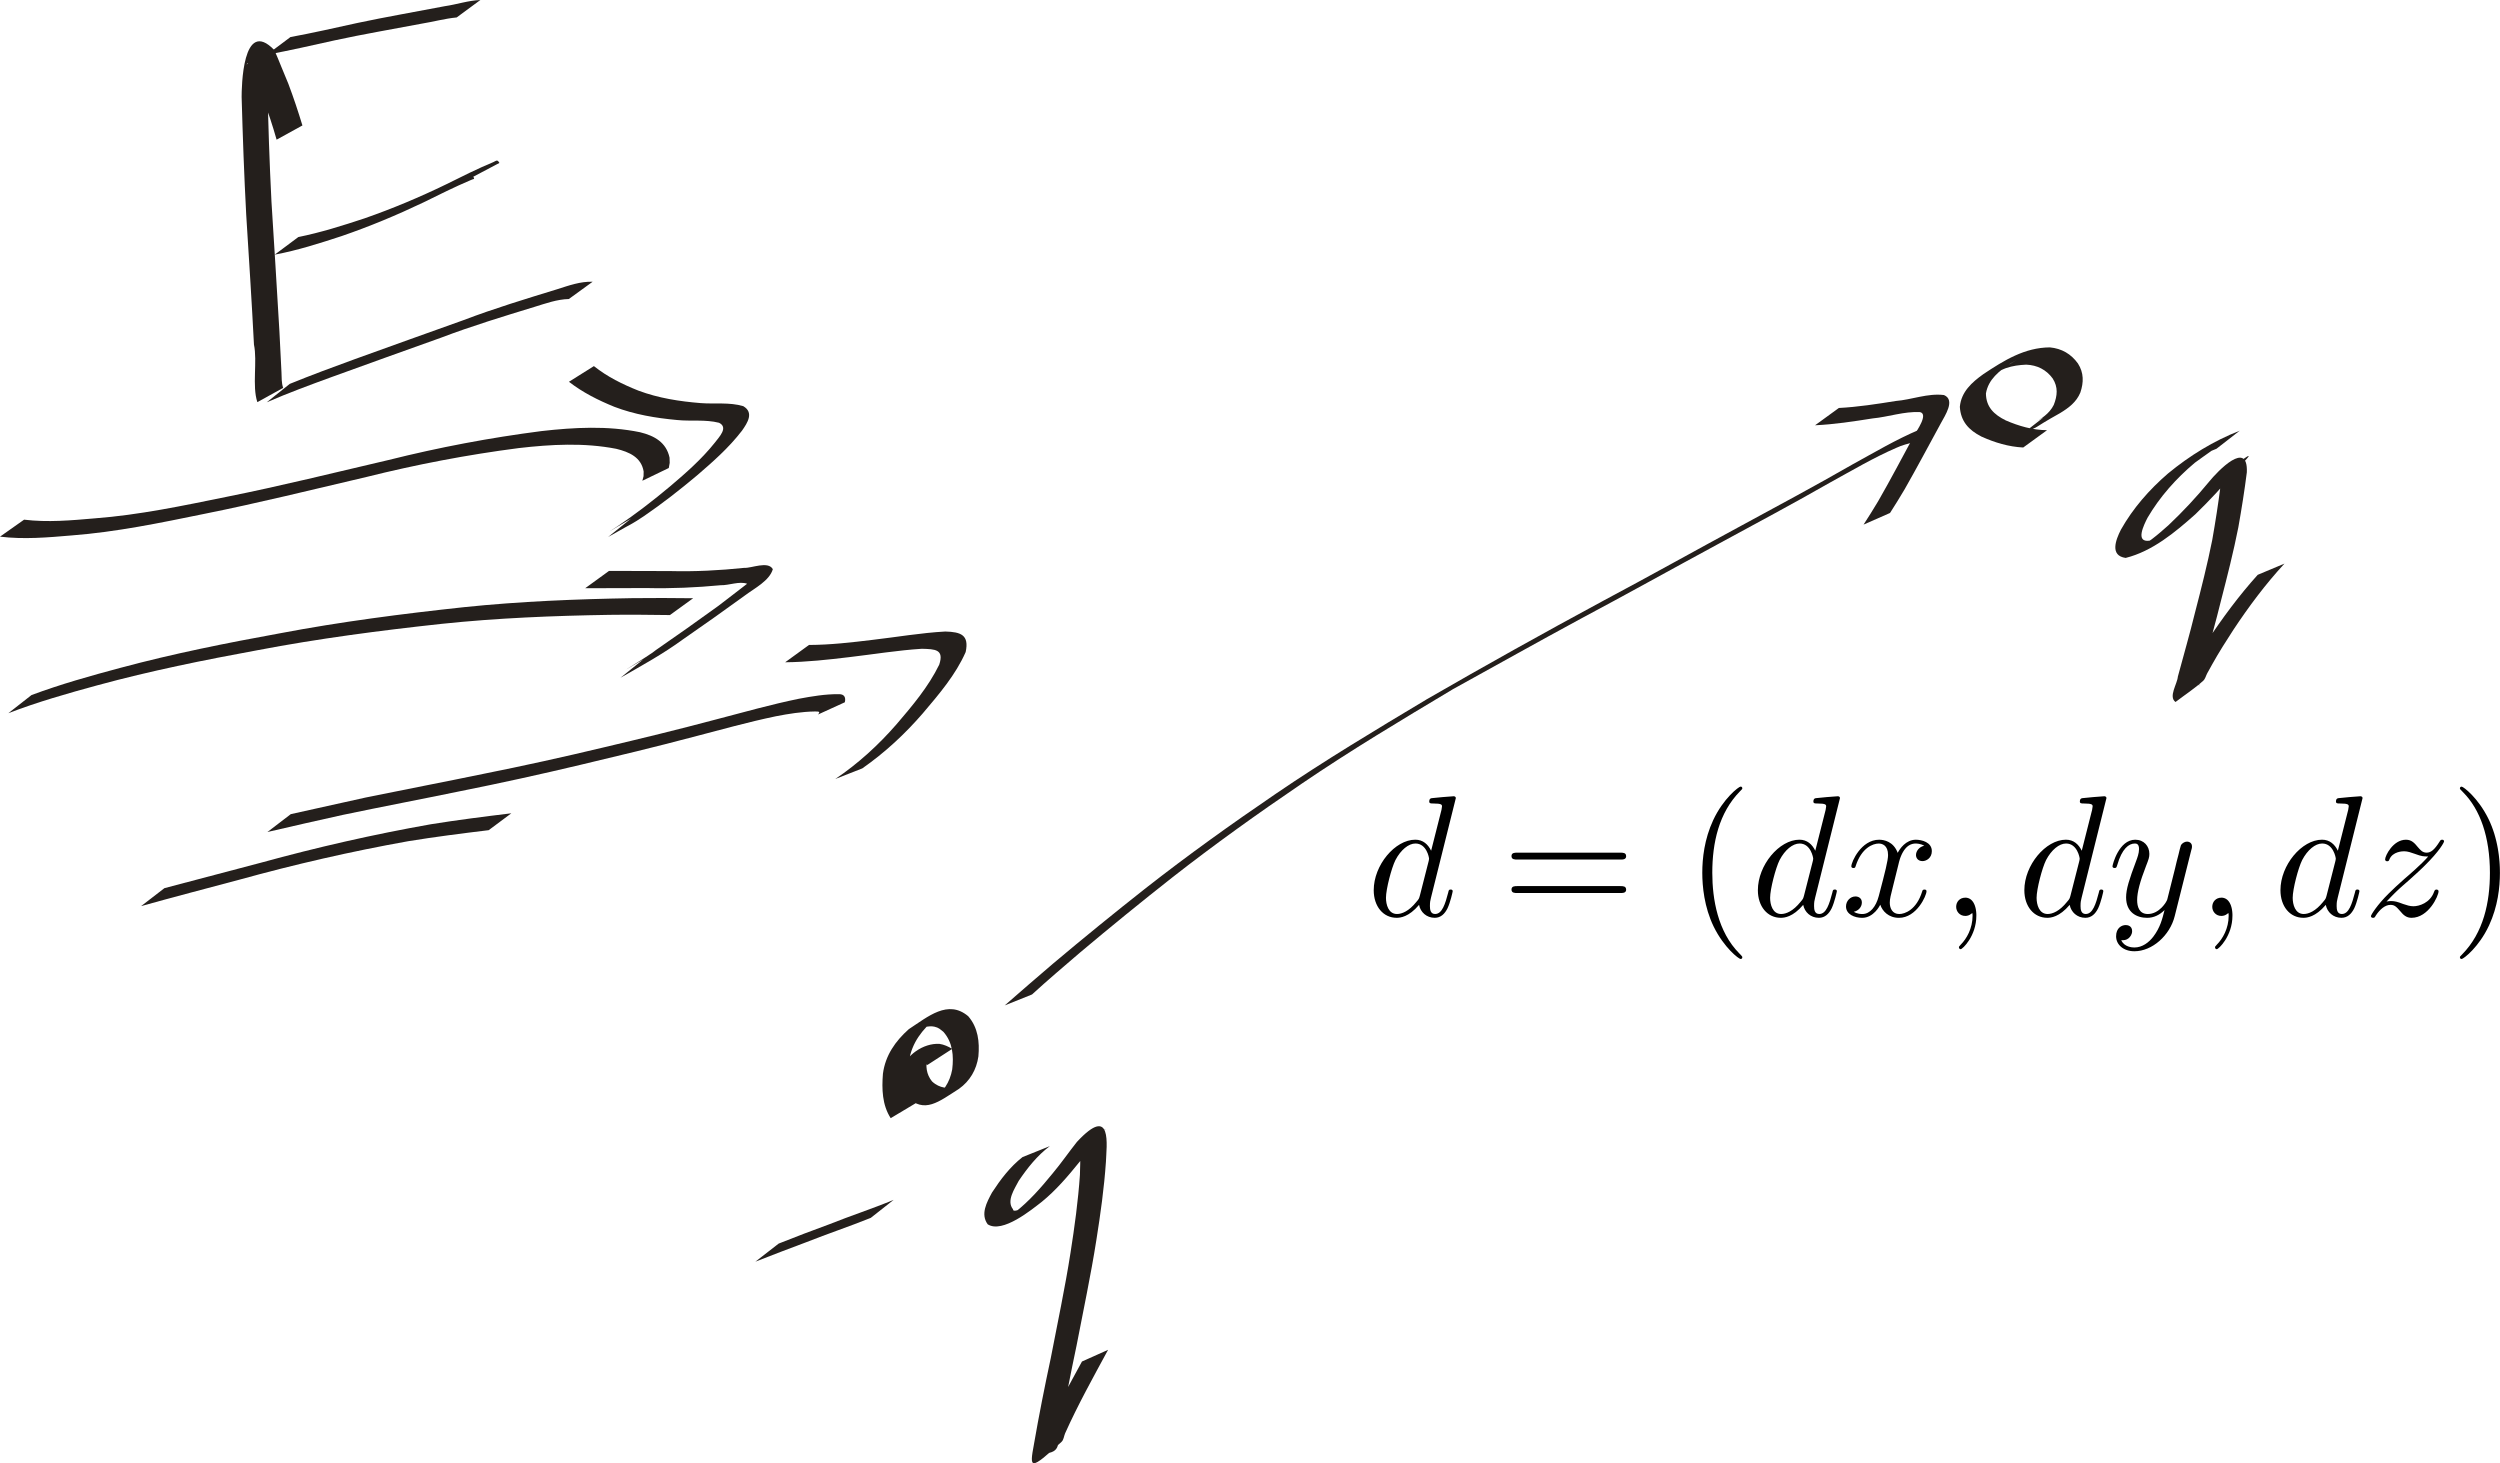<?xml version="1.0" encoding="UTF-8" standalone="no"?>
<!-- Created with Inkscape (http://www.inkscape.org/) -->

<svg
   xmlns:dc="http://purl.org/dc/elements/1.1/"
   xmlns:cc="http://creativecommons.org/ns#"
   xmlns:rdf="http://www.w3.org/1999/02/22-rdf-syntax-ns#"
   xmlns:svg="http://www.w3.org/2000/svg"
   xmlns="http://www.w3.org/2000/svg"
   xmlns:sodipodi="http://sodipodi.sourceforge.net/DTD/sodipodi-0.dtd"
   xmlns:inkscape="http://www.inkscape.org/namespaces/inkscape"
   width="964.47"
   height="564.486"
   id="svg2"
   sodipodi:version="0.32"
   inkscape:version="0.46+devel r21192"
   sodipodi:docname="New document 1"
   version="1.0"
   inkscape:output_extension="org.inkscape.output.svg.inkscape">
  <sodipodi:namedview
     id="base"
     pagecolor="#ffffff"
     bordercolor="#666666"
     borderopacity="1.0"
     inkscape:pageopacity="0.0"
     inkscape:pageshadow="2"
     inkscape:zoom="0.35"
     inkscape:cx="522.74516"
     inkscape:cy="340.89695"
     inkscape:document-units="px"
     inkscape:current-layer="layer1"
     showgrid="false"
     inkscape:window-width="1280"
     inkscape:window-height="712"
     inkscape:window-x="-5"
     inkscape:window-y="-3" />
  <defs
     id="defs4">
    <inkscape:perspective
       id="perspective10"
       inkscape:persp3d-origin="372.04724 : 350.78739 : 1"
       inkscape:vp_z="744.09448 : 526.18109 : 1"
       inkscape:vp_y="0 : 1000 : 0"
       inkscape:vp_x="0 : 526.18109 : 1"
       sodipodi:type="inkscape:persp3d" />
  </defs>
  <g
     id="layer1"
     inkscape:groupmode="layer"
     inkscape:label="Layer 1"
     transform="translate(197.745,-308.773)">
    <path
       d="m 145.871,740.147 c -3.297,-5.104 -3.461,-11.278 -2.993,-17.142 0.931,-7.072 4.78,-12.555 9.973,-17.187 7.427,-4.831 15.114,-11.589 22.93,-4.995 3.811,4.392 4.426,9.92 3.925,15.493 -0.728,5.163 -3.282,9.525 -7.51,12.535 -7.785,4.946 -13.327,9.729 -20.036,3.049 -2.415,-2.983 -2.948,-6.592 -2.27,-10.275 1.979,-5.792 8.534,-10.478 14.78,-10.139 1.783,0.263 3.405,1.005 4.925,1.941 0,0 -9.554,6.193 -9.554,6.193 l 0,0 c -1.41,-0.791 -2.903,-1.412 -4.549,-1.423 -4.354,0.554 -1.308,0.309 7.544,-5.126 0.301,-0.185 -0.635,0.323 -0.906,0.55 -0.949,0.793 -1.509,1.994 -2.014,3.083 -0.925,3.246 -0.479,6.597 1.699,9.261 6.172,5.827 13.475,-1.654 -0.162,6.981 4.408,-2.438 7.069,-6.669 7.951,-11.615 0.628,-5.178 0.217,-10.421 -3.405,-14.496 -1.402,-1.081 -1.722,-1.566 -3.49,-1.987 -4.562,-1.085 -13.915,5.036 0.588,-3.261 -5.258,4.295 -9.267,9.523 -10.353,16.402 -0.555,5.55 -0.533,11.514 2.689,16.323 0,0 -9.761,5.834 -9.761,5.834 z"
       id="path2816"
       style="color:#000000;fill:#241f1c;fill-opacity:1;fill-rule:nonzero;stroke:none;stroke-width:4;marker:none;visibility:visible;display:inline;overflow:visible;enable-background:accumulate" />
    <path
       d="m 582.788,481.417 c -5.661,-0.288 -10.993,-1.904 -16.126,-4.222 -4.924,-2.523 -7.977,-5.875 -8.321,-11.459 0.517,-5.788 4.619,-9.441 9.062,-12.622 8.056,-5.362 15.952,-10.255 25.657,-10.324 4.571,0.425 8.204,2.537 10.848,6.225 2.293,3.597 2.24,7.283 0.929,11.188 -1.522,3.713 -4.523,5.939 -7.831,7.946 -11.934,6.668 -7.255,4.982 -13.195,6.964 0,0 8.927,-6.975 8.927,-6.975 l 0,0 c 4.658,-1.845 2.295,-1.015 -6.31,4.079 3.258,-1.839 6.408,-3.751 8.142,-7.226 1.394,-3.549 1.751,-6.836 -0.413,-10.212 -2.489,-3.402 -5.977,-5.153 -10.218,-5.326 -2.745,0.128 -5.198,0.445 -7.82,1.333 -0.904,0.306 -3.435,1.605 -2.67,1.034 2,-1.491 11.544,-6.827 4.442,-2.827 -4.335,2.858 -8.577,6.127 -9.486,11.567 0.056,5.221 3.073,8.131 7.64,10.396 5.078,2.191 10.358,3.727 15.937,3.78 0,0 -9.196,6.681 -9.196,6.681 z"
       id="path2818"
       style="color:#000000;fill:#241f1c;fill-opacity:1;fill-rule:nonzero;stroke:none;stroke-width:4;marker:none;visibility:visible;display:inline;overflow:visible;enable-background:accumulate" />
    <path
       d="m 189.855,696.66 c 6.205,-5.436 12.45,-10.83 18.724,-16.192 11.758,-9.903 23.688,-19.6 35.764,-29.113 16.226,-12.7 32.976,-24.693 50.005,-36.285 18.974,-12.936 38.671,-24.748 58.367,-36.538 22.425,-12.946 45.044,-25.568 67.832,-37.864 17.943,-9.546 35.674,-19.483 53.56,-29.136 14.324,-7.776 28.697,-15.464 42.826,-23.591 8.497,-4.648 16.821,-9.625 25.76,-13.39 1.882,-0.331 5.786,-3.096 7.666,-1.439 -11.323,6.513 -6.727,6.706 -12.375,6.108 0,0 9.251,-6.577 9.251,-6.577 l 0,0 c 4.885,0.495 1.859,-0.166 -6.441,6.699 -2.314,0.567 -4.738,1.147 -6.937,2.19 -8.829,3.826 -17.099,8.755 -25.528,13.371 -14.115,8.068 -28.45,15.735 -42.741,23.486 -17.861,9.645 -35.578,19.554 -53.499,29.088 -16.498,8.92 -32.852,18.107 -49.275,27.159 -19.69,11.778 -39.394,23.56 -58.37,36.472 -17.003,11.549 -33.726,23.5 -49.918,36.168 -12.041,9.475 -23.923,19.15 -35.646,29.016 -6.202,5.327 -12.444,10.61 -18.471,16.131 0,0 -10.554,4.235 -10.554,4.235 z"
       id="path2820"
       style="color:#000000;fill:#241f1c;fill-opacity:1;fill-rule:nonzero;stroke:none;stroke-width:4;marker:none;visibility:visible;display:inline;overflow:visible;enable-background:accumulate" />
    <path
       d="m 511.663,466.167 c 7.368,-0.388 14.648,-1.527 21.923,-2.692 6.171,-0.493 12.402,-3.081 18.627,-2.301 4.541,1.907 0.309,8.032 -1.141,10.775 -4.676,8.553 -9.226,17.173 -14.065,25.635 -3.744,6.193 -1.874,3.166 -5.604,9.084 0,0 -10.213,4.496 -10.213,4.496 l 0,0 c 3.762,-5.896 1.879,-2.881 5.643,-9.047 4.844,-8.417 9.348,-17.018 13.973,-25.556 0.831,-1.542 5.521,-8.005 2.176,-8.806 -6.17,-0.322 -12.247,1.876 -18.352,2.445 -7.349,1.166 -14.713,2.292 -22.156,2.642 0,0 9.189,-6.676 9.189,-6.676 z"
       id="path2822"
       style="color:#000000;fill:#241f1c;fill-opacity:1;fill-rule:nonzero;stroke:none;stroke-width:4;marker:none;visibility:visible;display:inline;overflow:visible;enable-background:accumulate" />
    <path
       d="m -188.456,509.257 c 9.041,1.108 18.205,0.28 27.237,-0.507 17.193,-1.3 34.067,-4.879 50.925,-8.315 20.948,-4.191 41.679,-9.359 62.479,-14.207 19.428,-4.864 39.095,-8.591 58.952,-11.147 12.626,-1.43 25.516,-2.134 38.028,0.44 5.627,1.377 10.134,3.937 11.394,9.804 0.078,2.688 0.176,1.356 -0.292,3.997 0,0 -10.202,4.925 -10.202,4.925 l 0,0 c 0.618,-2.346 0.451,-1.151 0.499,-3.587 -0.923,-5.483 -5.523,-7.503 -10.579,-8.743 -12.407,-2.416 -25.148,-1.716 -37.644,-0.272 -19.802,2.566 -39.408,6.314 -58.784,11.158 -20.822,4.867 -41.582,10.024 -62.554,14.226 -16.922,3.461 -33.87,6.992 -51.128,8.309 -9.167,0.784 -18.446,1.595 -27.621,0.468 0,0 9.289,-6.55 9.289,-6.55 z"
       id="path2824"
       style="color:#000000;fill:#241f1c;fill-opacity:1;fill-rule:nonzero;stroke:none;stroke-width:4;marker:none;visibility:visible;display:inline;overflow:visible;enable-background:accumulate" />
    <path
       d="m -185.605,576.927 c 11.223,-4.19 22.773,-7.424 34.338,-10.512 20.29,-5.455 40.883,-9.573 61.543,-13.327 23.495,-4.467 47.226,-7.519 70.995,-10.077 21.556,-2.24 43.214,-3.101 64.872,-3.476 7.84,-0.115 15.68,-0.05 23.52,0.031 0,0 -8.96,6.494 -8.96,6.494 l 0,0 c -7.798,-0.105 -15.596,-0.192 -23.395,-0.083 -21.602,0.35 -43.205,1.215 -64.703,3.474 -23.765,2.577 -47.486,5.672 -70.975,10.161 -20.685,3.79 -41.299,7.967 -61.604,13.487 -11.652,3.17 -23.295,6.474 -34.57,10.827 0,0 8.939,-6.998 8.939,-6.998 z"
       id="path2826"
       style="color:#000000;fill:#241f1c;fill-opacity:1;fill-rule:nonzero;stroke:none;stroke-width:4;marker:none;visibility:visible;display:inline;overflow:visible;enable-background:accumulate" />
    <path
       d="m -134.313,651.414 c 12.445,-3.314 24.909,-6.56 37.36,-9.854 21.549,-5.919 43.328,-10.89 65.329,-14.782 10.348,-1.667 20.744,-2.983 31.147,-4.243 0,0 -8.74,6.513 -8.74,6.513 l 0,0 c -10.377,1.262 -20.748,2.571 -31.067,4.258 -22.006,3.93 -43.788,8.94 -65.337,14.902 -12.572,3.354 -25.167,6.631 -37.697,10.139 0,0 9.004,-6.933 9.004,-6.933 z"
       id="path2828"
       style="color:#000000;fill:#241f1c;fill-opacity:1;fill-rule:nonzero;stroke:none;stroke-width:4;marker:none;visibility:visible;display:inline;overflow:visible;enable-background:accumulate" />
    <path
       d="m -85.564,622.861 c 9.627,-2.132 19.253,-4.278 28.881,-6.411 15.14,-3.106 30.323,-5.999 45.458,-9.138 15.468,-3.091 30.873,-6.494 46.213,-10.166 14.51,-3.432 28.997,-6.945 43.402,-10.794 10.662,-2.78 21.254,-5.794 32.054,-8.004 5.083,-0.953 10.227,-1.824 15.414,-1.772 2.11,-0.059 2.783,1.241 2.316,3.13 0,0 -10.355,4.728 -10.355,4.728 l 0,0 c 1.072,-1.263 0.207,-1.126 -1.145,-1.182 -5.101,0.075 -10.154,0.886 -15.153,1.861 -10.743,2.236 -21.294,5.224 -31.912,7.975 -14.4,3.816 -28.881,7.306 -43.377,10.739 -15.348,3.654 -30.758,7.048 -46.23,10.138 -15.152,3.132 -30.353,6.018 -45.496,9.186 -9.705,2.167 -19.411,4.328 -29.091,6.607 0,0 9.021,-6.898 9.021,-6.898 z"
       id="path2830"
       style="color:#000000;fill:#241f1c;fill-opacity:1;fill-rule:nonzero;stroke:none;stroke-width:4;marker:none;visibility:visible;display:inline;overflow:visible;enable-background:accumulate" />
    <path
       d="m 114.354,557.593 c 8.216,-0.034 16.406,-0.976 24.552,-1.971 9.343,-1.077 18.642,-2.706 28.04,-3.216 6.02,0.167 9.258,1.323 7.854,7.91 -3.861,8.794 -10.276,16.256 -16.434,23.529 -6.93,8.051 -14.738,15.285 -23.446,21.363 0,0 -10.433,4.097 -10.433,4.097 l 0,0 c 8.816,-5.921 16.667,-13.116 23.642,-21.124 6.119,-7.14 12.327,-14.501 16.471,-22.999 1.959,-5.953 -1.646,-5.978 -6.709,-6.117 -9.355,0.591 -18.62,2.125 -27.924,3.216 -8.235,0.992 -16.506,1.909 -24.809,1.991 0,0 9.196,-6.681 9.196,-6.681 z"
       id="path2832"
       style="color:#000000;fill:#241f1c;fill-opacity:1;fill-rule:nonzero;stroke:none;stroke-width:4;marker:none;visibility:visible;display:inline;overflow:visible;enable-background:accumulate" />
    <path
       d="m 37.211,529.022 c 7.868,0.054 15.737,0.055 23.606,0.063 9.529,0.252 19.034,-0.245 28.508,-1.233 2.849,0.191 9.246,-2.789 11.077,0.502 -1.25,4.448 -7.151,7.426 -10.682,10.082 -7.899,5.76 -15.893,11.391 -23.927,16.96 -7.646,5.603 -15.935,10.147 -24.149,14.846 0,0 8.752,-7.059 8.752,-7.059 l 0,0 c -15.854,9.388 2.359,-1.399 5.008,-3.703 8.033,-5.528 15.982,-11.18 23.884,-16.894 3.751,-2.827 7.508,-5.779 11.199,-8.606 -2.976,-1.087 -6.99,0.652 -10.184,0.564 -9.48,0.899 -18.984,1.319 -28.509,1.096 -7.926,0.008 -15.852,0.009 -23.778,0.063 0,0 9.196,-6.681 9.196,-6.681 z"
       id="path2834"
       style="color:#000000;fill:#241f1c;fill-opacity:1;fill-rule:nonzero;stroke:none;stroke-width:4;marker:none;visibility:visible;display:inline;overflow:visible;enable-background:accumulate" />
    <path
       d="m 31.376,450.015 c 5.173,4.134 11.075,7.032 17.193,9.466 7.718,2.881 15.847,4.147 24.018,4.805 5.512,0.43 11.047,-0.409 16.406,1.176 4.218,2.464 1.632,6.458 -0.476,9.445 -4.987,6.493 -11.141,11.947 -17.33,17.255 -6.607,5.559 -13.408,10.873 -20.536,15.746 -5.983,3.904 -1.495,1.042 -13.8,8.034 0,0 8.83,-7.083 8.83,-7.083 l 0,0 c -8.622,5.105 -10.391,6.266 -5.508,3.158 7.187,-4.817 14.025,-10.102 20.655,-15.66 6.17,-5.223 12.283,-10.61 17.324,-16.966 1.557,-2.069 5.188,-5.722 1.496,-7.517 -5.308,-1.349 -10.796,-0.497 -16.205,-1.065 -8.237,-0.753 -16.423,-2.125 -24.186,-5.093 -6.209,-2.526 -12.192,-5.523 -17.511,-9.653 0,0 9.63,-6.049 9.63,-6.049 z"
       id="path2836"
       style="color:#000000;fill:#241f1c;fill-opacity:1;fill-rule:nonzero;stroke:none;stroke-width:4;marker:none;visibility:visible;display:inline;overflow:visible;enable-background:accumulate" />
    <path
       d="m -91.034,362.661 c -1.527,-5.425 -3.31,-10.777 -5.288,-16.053 -1.858,-4.282 -3.499,-8.668 -5.453,-12.908 -0.639,-0.606 -0.363,-0.67 -0.845,-0.1 3.028,-1.27 5.821,-3.448 9.084,-3.811 0.971,-0.108 -0.47,1.9 -0.606,2.867 -0.406,2.9 -0.355,5.508 -0.414,8.451 0.242,15.174 0.777,30.347 1.542,45.503 1.006,16.676 2.138,33.344 3.067,50.025 0.283,5.235 0.552,10.472 0.79,15.709 0.09,1.992 -0.026,4.161 0.659,6.072 0,0 -9.962,5.499 -9.962,5.499 l 0,0 c -2.078,-6.248 0.058,-15.723 -1.308,-22.21 -0.852,-16.698 -1.947,-33.381 -2.987,-50.068 -0.806,-15.145 -1.348,-30.306 -1.771,-45.466 0.014,-3.077 0.193,-31.035 12.641,-18.049 1.892,4.299 3.547,8.704 5.402,13.019 1.993,5.278 3.769,10.638 5.409,16.035 0,0 -9.962,5.486 -9.962,5.486 z"
       id="path2838"
       style="color:#000000;fill:#241f1c;fill-opacity:1;fill-rule:nonzero;stroke:none;stroke-width:4;marker:none;visibility:visible;display:inline;overflow:visible;enable-background:accumulate" />
    <path
       d="m -85.694,323.073 c 8.673,-1.606 17.275,-3.56 25.888,-5.452 11.173,-2.374 22.435,-4.295 33.651,-6.461 4.585,-0.652 9.086,-2.214 13.731,-2.387 0,0 -9.141,6.732 -9.141,6.732 l 0,0 c -4.554,0.427 -8.996,1.679 -13.507,2.395 -11.198,2.125 -22.44,4.03 -33.581,6.447 -8.695,1.929 -17.38,3.92 -26.141,5.537 0,0 9.099,-6.811 9.099,-6.811 z"
       id="path2840"
       style="color:#000000;fill:#241f1c;fill-opacity:1;fill-rule:nonzero;stroke:none;stroke-width:4;marker:none;visibility:visible;display:inline;overflow:visible;enable-background:accumulate" />
    <path
       d="m -82.665,400.227 c 8.674,-1.755 17.148,-4.427 25.54,-7.21 10.767,-3.749 21.265,-8.159 31.517,-13.137 5.994,-2.99 11.987,-5.984 18.172,-8.563 1.355,-0.664 1.576,-1.018 2.357,0.309 0,0 -10.097,5.339 -10.097,5.339 l 0,0 c 0.858,1.134 -0.09,0.764 -1.152,1.369 -6.115,2.593 -12.05,5.57 -18.006,8.505 -10.282,4.911 -20.794,9.294 -31.575,12.999 -8.493,2.785 -17.063,5.528 -25.859,7.179 0,0 9.104,-6.789 9.104,-6.789 z"
       id="path2842"
       style="color:#000000;fill:#241f1c;fill-opacity:1;fill-rule:nonzero;stroke:none;stroke-width:4;marker:none;visibility:visible;display:inline;overflow:visible;enable-background:accumulate" />
    <path
       d="m -85.974,456.875 c 8.297,-3.371 16.687,-6.493 25.105,-9.546 14.011,-5.004 27.978,-10.123 42.008,-15.073 11.873,-4.533 24.036,-8.194 36.173,-11.933 4.449,-1.415 8.852,-3.015 13.572,-2.856 0,0 -9.184,6.665 -9.184,6.665 l 0,0 c -4.583,0.116 -8.88,1.702 -13.228,3.024 -12.095,3.704 -24.201,7.378 -36.031,11.881 -14.049,4.958 -28.033,10.093 -42.056,15.124 -8.478,3.097 -16.96,6.212 -25.239,9.816 0,0 8.878,-7.102 8.878,-7.102 z"
       id="path2844"
       style="color:#000000;fill:#241f1c;fill-opacity:1;fill-rule:nonzero;stroke:none;stroke-width:4;marker:none;visibility:visible;display:inline;overflow:visible;enable-background:accumulate" />
    <path
       d="m 102.649,788.535 c 6.479,-2.588 13.005,-5.06 19.556,-7.458 8.21,-3.289 16.636,-6.012 24.801,-9.411 0,0 -8.819,6.947 -8.819,6.947 l 0,0 c -8.194,3.301 -16.579,6.105 -24.794,9.354 -6.602,2.444 -13.164,4.991 -19.724,7.545 0,0 8.981,-6.977 8.981,-6.977 z"
       id="path2846"
       style="color:#000000;fill:#241f1c;fill-opacity:1;fill-rule:nonzero;stroke:none;stroke-width:4;marker:none;visibility:visible;display:inline;overflow:visible;enable-background:accumulate" />
    <path
       d="m 207.287,750.922 c -4.879,3.646 -8.648,8.416 -12.031,13.422 -1.543,3.015 -4.845,7.703 -2.193,10.948 -0.178,2.17 8.263,-2.756 5.924,-1.366 -10.667,6.34 -9.207,5.421 -5.312,2.655 5.58,-4.332 10.218,-9.66 14.663,-15.108 3.295,-3.925 6.197,-8.159 9.381,-12.169 13.88,-14.939 11.372,1.783 11.192,7.624 -0.684,10.134 -2.1,20.197 -3.691,30.222 -2.14,13.645 -5.036,27.154 -7.641,40.714 -2.316,11.026 -4.526,22.072 -6.37,33.187 -1.069,6.328 0.316,8.677 -9.723,8.676 -1.189,-2e-4 0.96,-2.176 1.441,-3.264 5.004,-11.101 10.932,-21.742 16.737,-32.434 0,0 10.077,-4.519 10.077,-4.519 l 0,0 c -5.756,10.637 -11.649,21.215 -16.598,32.262 -0.461,1.09 -0.511,2.47 -1.383,3.27 -12.256,11.239 -12.376,10.367 -10.626,0.932 1.924,-11.138 4.136,-22.221 6.496,-33.275 2.597,-13.543 5.5,-27.032 7.618,-40.662 1.569,-9.962 2.939,-19.962 3.626,-30.03 0.079,-2.967 0.204,-5.943 0.103,-8.912 -0.025,-0.722 -0.669,-1.684 -0.129,-2.165 2.982,-2.658 6.638,-4.447 9.988,-6.624 0.243,-0.158 -0.442,0.375 -0.663,0.563 -3.422,3.843 -6.094,8.33 -9.497,12.197 -4.43,5.492 -9.019,10.88 -14.514,15.354 -3.792,2.921 -15.154,12.353 -20.859,8.679 -2.868,-3.916 -0.388,-8.454 1.647,-12.241 3.297,-5.069 6.987,-9.944 11.785,-13.699 0,0 10.554,-4.235 10.554,-4.235 z"
       id="path2848"
       style="color:#000000;fill:#241f1c;fill-opacity:1;fill-rule:nonzero;stroke:none;stroke-width:4;marker:none;visibility:visible;display:inline;overflow:visible;enable-background:accumulate" />
    <path
       d="m 657.351,481.904 c -0.606,0.247 -1.218,0.477 -1.817,0.74 -1.861,0.817 -7.22,3.725 -5.469,2.693 14.35,-8.459 1.403,-0.008 -1.062,1.953 -7.217,6.073 -13.521,13.134 -18.284,21.279 -1.327,2.651 -4.86,9.558 0.778,8.8 3.084,-1.859 12.232,-4.357 -2.219,1.669 -1.164,0.485 2.07,-1.442 3.073,-2.207 2.659,-2.027 3.931,-3.214 6.471,-5.43 5.568,-5.258 10.8,-10.865 15.664,-16.779 3.323,-4.104 15.119,-16.406 14.57,-3.624 -0.894,7.096 -2.026,14.161 -3.274,21.203 -1.863,9.451 -4.244,18.79 -6.647,28.115 -2.017,8.264 -4.365,16.44 -6.541,24.663 -0.549,2.376 -1.292,4.713 -1.789,7.103 -0.079,0.377 -0.132,0.759 -0.172,1.142 -0.013,0.119 0.043,0.473 0.013,0.357 -0.095,-0.372 -0.141,-0.755 -0.212,-1.132 -2.83,1.211 -5.427,3.324 -8.49,3.633 -1.102,0.111 1.03,-1.962 1.561,-2.935 0.647,-1.185 1.311,-2.36 1.972,-3.538 2.56,-4.56 5.32,-8.944 8.164,-13.332 5.954,-9.014 12.381,-17.712 19.613,-25.741 0,0 10.331,-4.335 10.331,-4.335 l 0,0 c -7.328,7.935 -13.79,16.597 -19.751,25.601 -2.829,4.356 -5.586,8.691 -8.116,13.228 -0.651,1.167 -1.303,2.332 -1.945,3.505 -0.522,0.954 -0.738,2.144 -1.544,2.874 -3.326,3.01 -7.12,5.459 -10.68,8.189 -2.834,-2.029 0.714,-7.034 0.897,-9.778 2.209,-8.228 4.587,-16.41 6.612,-24.687 2.41,-9.293 4.775,-18.605 6.654,-28.022 1.236,-6.987 2.319,-13.998 3.23,-21.035 0.052,-0.674 0.142,-1.347 0.156,-2.023 0.011,-0.501 -0.475,-1.19 -0.082,-1.502 17.609,-13.95 9.042,-5.807 5.837,-2.346 -4.859,5.979 -10.123,11.612 -15.655,16.974 -7.83,6.973 -16.554,14.244 -26.882,16.838 -6.148,-0.853 -3.877,-6.882 -1.844,-10.883 4.663,-8.295 10.96,-15.462 18.159,-21.675 8.318,-6.86 17.636,-12.616 27.702,-16.534 0,0 -8.981,6.977 -8.981,6.977 z"
       id="path2850"
       style="color:#000000;fill:#241f1c;fill-opacity:1;fill-rule:nonzero;stroke:none;stroke-width:4;marker:none;visibility:visible;display:inline;overflow:visible;enable-background:accumulate" />
    <g
       id="g2876"
       transform="matrix(1.256,0,0,1.256,-45.597,212.865)">
      <g
         word-spacing="normal"
         letter-spacing="normal"
         font-size-adjust="none"
         font-stretch="normal"
         font-weight="normal"
         font-variant="normal"
         font-style="normal"
         fill-rule="even-odd"
         stroke-miterlimit="10.433"
         xml:space="preserve"
         transform="matrix(1.063,0,0,-1.063,-186.024,789.272)"
         id="content"
         style="font-style:normal;font-variant:normal;font-weight:normal;font-stretch:normal;letter-spacing:normal;word-spacing:normal;text-anchor:start;fill:none;stroke:#000000;stroke-linecap:butt;stroke-linejoin:miter;stroke-miterlimit:10.433;stroke-opacity:1;stroke-dasharray:none;stroke-dashoffset:0"><path
           id="path2879"
           d="m 481.7,440.02 0,0.01 0,0 0,0.01 0,0.01 0,0.01 0,0.01 0,0.02 0,0.02 -0.01,0.02 0,0.02 -0.01,0.02 0,0.02 -0.01,0.03 -0.01,0.02 -0.01,0.03 -0.01,0.02 -0.02,0.02 -0.01,0.03 -0.02,0.02 -0.02,0.03 -0.03,0.02 -0.01,0.01 -0.01,0.01 -0.01,0.01 -0.02,0.01 -0.01,0.01 -0.02,0.01 -0.01,0.01 -0.02,0.01 -0.02,0.01 -0.02,0.01 -0.01,0.01 -0.02,0 -0.03,0.01 -0.02,0.01 -0.02,0 -0.02,0.01 -0.02,0 -0.03,0.01 -0.02,0 -0.03,0 -0.03,0.01 -0.03,0 -0.03,0 -0.03,0 c -0.74,0 -5.47,-0.45 -6.32,-0.55 -0.4,-0.05 -0.7,-0.3 -0.7,-0.95 0,-0.59 0.45,-0.59 1.2,-0.59 2.39,0 2.49,-0.35 2.49,-0.85 l -0.15,-0.99 -2.99,-11.81 c -0.9,1.84 -2.34,3.19 -4.58,3.19 l 0.05,-1.1 c 3.24,0 3.93,-4.08 3.93,-4.38 0,-0.3 -0.1,-0.6 -0.15,-0.85 l -2.49,-9.76 c -0.25,-0.9 -0.25,-1 -0.99,-1.84 -2.19,-2.75 -4.24,-3.54 -5.63,-3.54 -2.49,0 -3.19,2.74 -3.19,4.68 0,2.49 1.59,8.62 2.74,10.91 1.54,2.94 3.78,4.78 5.78,4.78 l -0.05,1.1 c -5.83,0 -12.01,-7.32 -12.01,-14.6 0,-4.68 2.74,-7.97 6.63,-7.97 0.99,0 3.49,0.2 6.47,3.74 0.4,-2.09 2.14,-3.74 4.53,-3.74 1.75,0 2.9,1.15 3.69,2.74 0.85,1.79 1.5,4.83 1.5,4.93 0,0.5 -0.45,0.5 -0.6,0.5 -0.5,0 -0.55,-0.2 -0.7,-0.89 -0.85,-3.24 -1.74,-6.18 -3.78,-6.18 -1.35,0 -1.5,1.29 -1.5,2.29 0,1.2 0.1,1.54 0.3,2.39 z"
           style="fill:#000000;stroke-width:0" /><path
           id="path2881"
           d="m 529.22,422.29 0.14,0 0.15,0 0.15,0.01 0.07,0 0.07,0 0.07,0.01 0.08,0.01 0.07,0.01 0.07,0.01 0.06,0.02 0.07,0.01 0.07,0.02 0.06,0.02 0.06,0.03 0.06,0.03 0.05,0.03 0.06,0.03 0.05,0.04 0.04,0.04 0.05,0.05 0.03,0.05 0.02,0.03 0.02,0.02 0.02,0.03 0.01,0.03 0.02,0.03 0.01,0.04 0.01,0.03 0.01,0.04 0.01,0.03 0.01,0.04 0.01,0.04 0,0.04 0.01,0.04 0,0.04 0,0.05 0,0.05 c 0,0.99 -0.94,0.99 -1.64,0.99 h -29.84 c -0.7,0 -1.64,0 -1.64,-0.99 0,-1 0.94,-1 1.69,-1 z"
           style="fill:#000000;stroke-width:0" /><path
           id="path2883"
           d="m 529.27,412.62 0.13,0.01 0.14,0 0.14,0 0.07,0.01 0.07,0 0.07,0.01 0.07,0.01 0.07,0.01 0.07,0.01 0.06,0.01 0.07,0.02 0.06,0.02 0.06,0.02 0.06,0.02 0.06,0.03 0.06,0.03 0.05,0.04 0.05,0.04 0.04,0.04 0.05,0.04 0.02,0.03 0.02,0.03 0.01,0.02 0.02,0.03 0.02,0.03 0.01,0.03 0.02,0.03 0.01,0.03 0.01,0.04 0.01,0.03 0.01,0.04 0.01,0.04 0.01,0.04 0,0.04 0.01,0.04 0,0.04 0,0.05 0,0.04 c 0,1 -0.94,1 -1.69,1 h -29.74 c -0.75,0 -1.69,0 -1.69,-1 0,-1 0.94,-1 1.64,-1 z"
           style="fill:#000000;stroke-width:0" /><path
           id="path2885"
           d="m 564.49,394.04 0,0.03 0,0.03 -0.01,0.01 0,0.02 0,0.01 -0.01,0.02 0,0.02 -0.01,0.01 -0.01,0.02 -0.01,0.02 -0.01,0.03 -0.01,0.02 -0.02,0.02 -0.02,0.03 -0.02,0.03 -0.02,0.03 -0.03,0.03 -0.03,0.04 -0.01,0.02 -0.02,0.02 -0.02,0.02 -0.02,0.02 -0.02,0.02 -0.02,0.03 -0.02,0.02 -0.02,0.02 -0.02,0.03 -0.03,0.02 -0.02,0.03 -0.03,0.03 -0.02,0.03 -0.03,0.03 -0.03,0.03 -0.03,0.03 -0.03,0.03 -0.03,0.03 -0.04,0.04 -0.03,0.03 -0.04,0.04 -0.03,0.03 -0.04,0.04 -0.04,0.04 c -6.23,6.28 -7.82,15.69 -7.82,23.31 0,8.67 1.9,17.34 8.02,23.57 0.65,0.59 0.65,0.69 0.65,0.84 0,0.35 -0.2,0.5 -0.5,0.5 -0.5,0 -4.98,-3.39 -7.92,-9.72 -2.54,-5.47 -3.14,-11 -3.14,-15.19 0,-3.88 0.55,-9.91 3.29,-15.54 2.99,-6.12 7.27,-9.36 7.77,-9.36 0.3,0 0.5,0.15 0.5,0.49 z"
           style="fill:#000000;stroke-width:0" /><path
           id="path2887"
           d="m 592.7,440.02 0,0.01 0,0 0,0.01 0,0.01 0,0.01 0,0.01 0,0.02 0,0.02 -0.01,0.02 0,0.02 -0.01,0.02 0,0.02 -0.01,0.03 -0.01,0.02 -0.01,0.03 -0.01,0.02 -0.02,0.02 -0.01,0.03 -0.02,0.02 -0.02,0.03 -0.03,0.02 -0.01,0.01 -0.01,0.01 -0.01,0.01 -0.02,0.01 -0.01,0.01 -0.02,0.01 -0.01,0.01 -0.02,0.01 -0.02,0.01 -0.02,0.01 -0.01,0.01 -0.02,0 -0.03,0.01 -0.02,0.01 -0.02,0 -0.02,0.01 -0.02,0 -0.03,0.01 -0.02,0 -0.03,0 -0.03,0.01 -0.03,0 -0.03,0 -0.03,0 c -0.74,0 -5.47,-0.45 -6.32,-0.55 -0.4,-0.05 -0.7,-0.3 -0.7,-0.95 0,-0.59 0.45,-0.59 1.2,-0.59 2.39,0 2.49,-0.35 2.49,-0.85 l -0.15,-0.99 -2.99,-11.81 c -0.9,1.84 -2.34,3.19 -4.58,3.19 l 0.05,-1.1 c 3.23,0 3.93,-4.08 3.93,-4.38 0,-0.3 -0.1,-0.6 -0.15,-0.85 l -2.49,-9.76 c -0.25,-0.9 -0.25,-1 -0.99,-1.84 -2.19,-2.75 -4.24,-3.54 -5.63,-3.54 -2.49,0 -3.19,2.74 -3.19,4.68 0,2.49 1.59,8.62 2.74,10.91 1.54,2.94 3.78,4.78 5.78,4.78 l -0.05,1.1 c -5.83,0 -12.01,-7.32 -12.01,-14.6 0,-4.68 2.74,-7.97 6.63,-7.97 0.99,0 3.48,0.2 6.47,3.74 0.4,-2.09 2.14,-3.74 4.53,-3.74 1.75,0 2.9,1.15 3.69,2.74 0.85,1.79 1.5,4.83 1.5,4.93 0,0.5 -0.45,0.5 -0.6,0.5 -0.5,0 -0.55,-0.2 -0.7,-0.89 -0.85,-3.24 -1.74,-6.18 -3.78,-6.18 -1.35,0 -1.5,1.29 -1.5,2.29 0,1.2 0.1,1.54 0.3,2.39 z"
           style="fill:#000000;stroke-width:0" /><path
           id="path2889"
           d="m 609.64,421.04 0.03,0.13 0.03,0.15 0.05,0.17 0.04,0.18 0.06,0.19 0.06,0.21 0.06,0.21 0.07,0.23 0.08,0.23 0.09,0.24 0.1,0.25 0.1,0.24 0.11,0.25 0.12,0.25 0.13,0.25 0.14,0.25 0.15,0.24 0.15,0.24 0.17,0.23 0.18,0.22 0.18,0.22 0.2,0.2 0.21,0.19 0.22,0.18 0.23,0.16 0.25,0.14 0.12,0.07 0.13,0.06 0.13,0.05 0.14,0.05 0.14,0.05 0.14,0.04 0.14,0.03 0.15,0.03 0.15,0.02 0.16,0.02 0.16,0.01 0.16,0 c 0.25,0 1.45,0 2.49,-0.65 -1.4,-0.25 -2.39,-1.49 -2.39,-2.68 0,-0.8 0.55,-1.75 1.89,-1.75 1.1,0 2.69,0.9 2.69,2.89 0,2.59 -2.94,3.29 -4.63,3.29 -2.89,0 -4.64,-2.64 -5.23,-3.79 -1.24,3.29 -3.94,3.79 -5.38,3.79 -5.18,0 -8.02,-6.43 -8.02,-7.67 0,-0.5 0.5,-0.5 0.6,-0.5 0.39,0 0.54,0.1 0.64,0.54 1.7,5.29 4.99,6.53 6.68,6.53 0.94,0 2.69,-0.45 2.69,-3.33 0,-1.55 -0.85,-4.89 -2.69,-11.86 -0.8,-3.09 -2.54,-5.18 -4.73,-5.18 -0.3,0 -1.45,0 -2.49,0.65 1.24,0.25 2.34,1.29 2.34,2.69 0,1.34 -1.1,1.74 -1.85,1.74 -1.49,0 -2.73,-1.3 -2.73,-2.89 0,-2.29 2.48,-3.29 4.68,-3.29 3.28,0 5.08,3.49 5.22,3.79 0.61,-1.85 2.4,-3.79 5.39,-3.79 5.13,0 7.97,6.43 7.97,7.67 0,0.5 -0.45,0.5 -0.6,0.5 -0.45,0 -0.55,-0.2 -0.65,-0.55 -1.64,-5.33 -5.03,-6.52 -6.62,-6.52 -1.94,0 -2.74,1.59 -2.74,3.29 0,1.09 0.3,2.19 0.85,4.38 z"
           style="fill:#000000;stroke-width:0" /><path
           id="path2891"
           d="m 632.11,406.05 0,0.31 -0.01,0.29 -0.02,0.29 -0.02,0.28 -0.04,0.27 -0.03,0.26 -0.05,0.26 -0.05,0.24 -0.06,0.24 -0.07,0.23 -0.07,0.22 -0.07,0.21 -0.09,0.2 -0.09,0.19 -0.09,0.18 -0.1,0.18 -0.11,0.16 -0.11,0.15 -0.12,0.15 -0.12,0.13 -0.13,0.13 -0.13,0.11 -0.14,0.1 -0.15,0.1 -0.15,0.08 -0.15,0.07 -0.16,0.06 -0.16,0.05 -0.17,0.04 -0.17,0.03 -0.17,0.02 -0.18,0 c -1.65,0 -2.65,-1.24 -2.65,-2.64 0,-1.34 1,-2.64 2.65,-2.64 0.59,0 1.24,0.2 1.74,0.65 0.15,0.1 0.2,0.15 0.25,0.15 0.05,0 0.1,-0.05 0.1,-0.75 0,-3.69 -1.75,-6.67 -3.39,-8.32 -0.55,-0.55 -0.55,-0.65 -0.55,-0.8 0,-0.34 0.25,-0.54 0.5,-0.54 0.55,0 4.53,3.83 4.53,9.66 z"
           style="fill:#000000;stroke-width:0" /><path
           id="path2893"
           d="m 669.7,440.02 0,0.01 0,0 0,0.01 0,0.01 0,0.01 0,0.01 0,0.02 0,0.02 -0.01,0.02 0,0.02 -0.01,0.02 0,0.02 -0.01,0.03 -0.01,0.02 -0.01,0.03 -0.01,0.02 -0.02,0.02 -0.01,0.03 -0.02,0.02 -0.02,0.03 -0.03,0.02 -0.01,0.01 -0.01,0.01 -0.01,0.01 -0.02,0.01 -0.01,0.01 -0.02,0.01 -0.01,0.01 -0.02,0.01 -0.02,0.01 -0.02,0.01 -0.01,0.01 -0.02,0 -0.03,0.01 -0.02,0.01 -0.02,0 -0.02,0.01 -0.02,0 -0.03,0.01 -0.02,0 -0.03,0 -0.03,0.01 -0.03,0 -0.03,0 -0.03,0 c -0.74,0 -5.47,-0.45 -6.32,-0.55 -0.4,-0.05 -0.7,-0.3 -0.7,-0.95 0,-0.59 0.45,-0.59 1.2,-0.59 2.39,0 2.49,-0.35 2.49,-0.85 l -0.15,-0.99 -2.99,-11.81 c -0.9,1.84 -2.34,3.19 -4.58,3.19 l 0.05,-1.1 c 3.23,0 3.93,-4.08 3.93,-4.38 0,-0.3 -0.1,-0.6 -0.15,-0.85 l -2.49,-9.76 c -0.25,-0.9 -0.25,-1 -0.99,-1.84 -2.19,-2.75 -4.24,-3.54 -5.63,-3.54 -2.49,0 -3.19,2.74 -3.19,4.68 0,2.49 1.59,8.62 2.74,10.91 1.54,2.94 3.78,4.78 5.78,4.78 l -0.05,1.1 c -5.83,0 -12.01,-7.32 -12.01,-14.6 0,-4.68 2.74,-7.97 6.63,-7.97 0.99,0 3.48,0.2 6.47,3.74 0.4,-2.09 2.14,-3.74 4.53,-3.74 1.75,0 2.9,1.15 3.69,2.74 0.85,1.79 1.5,4.83 1.5,4.93 0,0.5 -0.45,0.5 -0.6,0.5 -0.5,0 -0.55,-0.2 -0.7,-0.89 -0.85,-3.24 -1.74,-6.18 -3.78,-6.18 -1.35,0 -1.5,1.29 -1.5,2.29 0,1.2 0.1,1.54 0.3,2.39 z"
           style="fill:#000000;stroke-width:0" /><path
           id="path2895"
           d="m 694.21,424.98 0.01,0.03 0.01,0.03 0.01,0.03 0.01,0.03 0.01,0.06 0.02,0.05 0.01,0.06 0.01,0.04 0.02,0.05 0.01,0.04 0.01,0.04 0.01,0.04 0,0.04 0.01,0.04 0.01,0.03 0,0.03 0.01,0.03 0.01,0.03 0,0.03 0,0.03 0.01,0.03 0,0.02 0,0.06 0.01,0.05 0,0.05 0,0.05 0,0.03 0,0.03 0,0.03 0,0.03 c 0,0.9 -0.7,1.35 -1.44,1.35 -0.5,0 -1.3,-0.3 -1.75,-1.05 -0.1,-0.24 -0.5,-1.79 -0.7,-2.69 -0.34,-1.29 -0.7,-2.64 -0.99,-3.98 l -2.25,-8.97 c -0.19,-0.74 -2.33,-4.23 -5.62,-4.23 -2.54,0 -3.09,2.19 -3.09,4.03 0,2.3 0.84,5.38 2.54,9.77 0.8,2.04 0.99,2.59 0.99,3.58 0,2.25 -1.59,4.09 -4.08,4.09 -4.73,0 -6.57,-7.23 -6.57,-7.67 0,-0.5 0.49,-0.5 0.59,-0.5 0.5,0 0.55,0.1 0.8,0.9 1.34,4.68 3.34,6.17 5.03,6.17 0.4,0 1.25,0 1.25,-1.59 0,-1.25 -0.5,-2.54 -0.85,-3.49 -1.99,-5.28 -2.89,-8.12 -2.89,-10.46 0,-4.43 3.14,-5.93 6.08,-5.93 1.94,0 3.63,0.85 5.03,2.25 -0.65,-2.6 -1.25,-5.04 -3.24,-7.68 -1.29,-1.69 -3.19,-3.14 -5.48,-3.14 -0.7,0 -2.94,0.16 -3.79,2.1 0.8,0 1.45,0 2.15,0.59 0.49,0.45 0.99,1.1 0.99,2.05 0,1.54 -1.34,1.74 -1.84,1.74 -1.15,0 -2.79,-0.8 -2.79,-3.24 0,-2.49 2.19,-4.33 5.28,-4.33 5.13,0 10.26,4.53 11.66,10.16 z"
           style="fill:#000000;stroke-width:0" /><path
           id="path2897"
           d="m 706.11,406.05 0,0.31 -0.01,0.29 -0.02,0.29 -0.02,0.28 -0.04,0.27 -0.03,0.26 -0.05,0.26 -0.05,0.24 -0.06,0.24 -0.07,0.23 -0.07,0.22 -0.07,0.21 -0.09,0.2 -0.09,0.19 -0.09,0.18 -0.1,0.18 -0.11,0.16 -0.11,0.15 -0.12,0.15 -0.12,0.13 -0.13,0.13 -0.13,0.11 -0.14,0.1 -0.15,0.1 -0.15,0.08 -0.15,0.07 -0.16,0.06 -0.16,0.05 -0.17,0.04 -0.17,0.03 -0.17,0.02 -0.18,0 c -1.65,0 -2.65,-1.24 -2.65,-2.64 0,-1.34 1,-2.64 2.65,-2.64 0.59,0 1.24,0.2 1.74,0.65 0.15,0.1 0.2,0.15 0.25,0.15 0.05,0 0.1,-0.05 0.1,-0.75 0,-3.69 -1.75,-6.67 -3.39,-8.32 -0.55,-0.55 -0.55,-0.65 -0.55,-0.8 0,-0.34 0.25,-0.54 0.5,-0.54 0.55,0 4.53,3.83 4.53,9.66 z"
           style="fill:#000000;stroke-width:0" /><path
           id="path2899"
           d="m 743.7,440.02 0,0.01 0,0 0,0.01 0,0.01 0,0.01 0,0.01 0,0.02 0,0.02 -0.01,0.02 0,0.02 -0.01,0.02 0,0.02 -0.01,0.03 -0.01,0.02 -0.01,0.03 -0.01,0.02 -0.02,0.02 -0.01,0.03 -0.02,0.02 -0.02,0.03 -0.03,0.02 -0.01,0.01 -0.01,0.01 -0.01,0.01 -0.02,0.01 -0.01,0.01 -0.02,0.01 -0.01,0.01 -0.02,0.01 -0.02,0.01 -0.02,0.01 -0.01,0.01 -0.02,0 -0.03,0.01 -0.02,0.01 -0.02,0 -0.02,0.01 -0.02,0 -0.03,0.01 -0.02,0 -0.03,0 -0.03,0.01 -0.03,0 -0.03,0 -0.03,0 c -0.74,0 -5.47,-0.45 -6.32,-0.55 -0.4,-0.05 -0.7,-0.3 -0.7,-0.95 0,-0.59 0.45,-0.59 1.2,-0.59 2.39,0 2.49,-0.35 2.49,-0.85 l -0.15,-0.99 -2.99,-11.81 c -0.9,1.84 -2.34,3.19 -4.58,3.19 l 0.05,-1.1 c 3.23,0 3.93,-4.08 3.93,-4.38 0,-0.3 -0.1,-0.6 -0.15,-0.85 l -2.49,-9.76 c -0.25,-0.9 -0.25,-1 -0.99,-1.84 -2.19,-2.75 -4.24,-3.54 -5.63,-3.54 -2.49,0 -3.19,2.74 -3.19,4.68 0,2.49 1.59,8.62 2.74,10.91 1.54,2.94 3.78,4.78 5.78,4.78 l -0.05,1.1 c -5.83,0 -12.01,-7.32 -12.01,-14.6 0,-4.68 2.74,-7.97 6.63,-7.97 0.99,0 3.48,0.2 6.47,3.74 0.4,-2.09 2.14,-3.74 4.53,-3.74 1.75,0 2.9,1.15 3.69,2.74 0.85,1.79 1.5,4.83 1.5,4.93 0,0.5 -0.45,0.5 -0.6,0.5 -0.5,0 -0.55,-0.2 -0.7,-0.89 -0.85,-3.24 -1.74,-6.18 -3.78,-6.18 -1.35,0 -1.5,1.29 -1.5,2.29 0,1.2 0.1,1.54 0.3,2.39 z"
           style="fill:#000000;stroke-width:0" /><path
           id="path2901"
           d="m 750.62,410.13 0.25,0.27 0.25,0.26 0.23,0.24 0.23,0.24 0.22,0.23 0.22,0.23 0.21,0.21 0.2,0.21 0.2,0.2 0.2,0.2 0.19,0.19 0.19,0.18 0.18,0.18 0.18,0.17 0.36,0.34 0.34,0.32 0.33,0.3 0.33,0.29 0.32,0.29 0.64,0.56 0.33,0.29 0.33,0.28 c 0,0.05 3.09,2.69 4.88,4.49 4.74,4.63 5.83,7.02 5.83,7.22 0,0.5 -0.45,0.5 -0.54,0.5 -0.35,0 -0.5,-0.1 -0.75,-0.55 -1.5,-2.39 -2.54,-3.19 -3.74,-3.19 -1.2,0 -1.79,0.75 -2.54,1.6 -0.94,1.14 -1.79,2.14 -3.44,2.14 -3.73,0 -6.02,-4.64 -6.02,-5.68 0,-0.25 0.15,-0.55 0.59,-0.55 0.45,0 0.55,0.25 0.65,0.55 0.95,2.29 3.84,2.34 4.24,2.34 1.04,0 1.99,-0.35 3.13,-0.75 2,-0.75 2.55,-0.75 3.84,-0.75 -1.79,-2.14 -5.98,-5.72 -6.92,-6.52 -2.49,-2.24 -2.54,-2.29 -4.49,-4.18 -3.38,-3.34 -5.13,-6.18 -5.13,-6.53 0,-0.5 0.5,-0.5 0.6,-0.5 0.4,0 0.5,0.1 0.79,0.65 1.15,1.74 2.65,3.09 4.24,3.09 1.15,0 1.64,-0.45 2.89,-1.89 0.85,-1.05 1.74,-1.85 3.19,-1.85 4.93,0 7.82,6.33 7.82,7.67 0,0.25 -0.2,0.5 -0.6,0.5 -0.45,0 -0.55,-0.3 -0.69,-0.65 -1.15,-3.24 -4.34,-4.18 -5.98,-4.18 -1,0 -1.9,0.3 -2.94,0.65 -1.7,0.65 -2.44,0.85 -3.49,0.85 -0.1,0 -0.9,0 -1.35,-0.16 z"
           style="fill:#000000;stroke-width:0" /><path
           id="path2903"
           d="m 783.4,418.45 -0.01,0.37 0,0.39 -0.01,0.39 -0.01,0.41 -0.04,0.84 -0.06,0.88 -0.09,0.92 -0.1,0.94 -0.14,0.98 -0.16,1 -0.2,1.02 -0.23,1.04 -0.27,1.05 -0.3,1.06 -0.35,1.06 -0.39,1.07 -0.22,0.53 -0.22,0.54 -0.24,0.53 -0.25,0.53 c -2.99,6.12 -7.27,9.36 -7.77,9.36 -0.3,0 -0.5,-0.2 -0.5,-0.5 0,-0.15 0,-0.25 0.94,-1.15 4.89,-4.92 7.73,-12.85 7.73,-23.26 0,-8.52 -1.85,-17.28 -8.02,-23.56 -0.65,-0.6 -0.65,-0.69 -0.65,-0.85 0,-0.29 0.2,-0.49 0.5,-0.49 0.5,0 4.98,3.38 7.92,9.71 2.54,5.48 3.14,11.01 3.14,15.19 z"
           style="fill:#000000;stroke-width:0" /></g>    </g>
  </g>
</svg>

